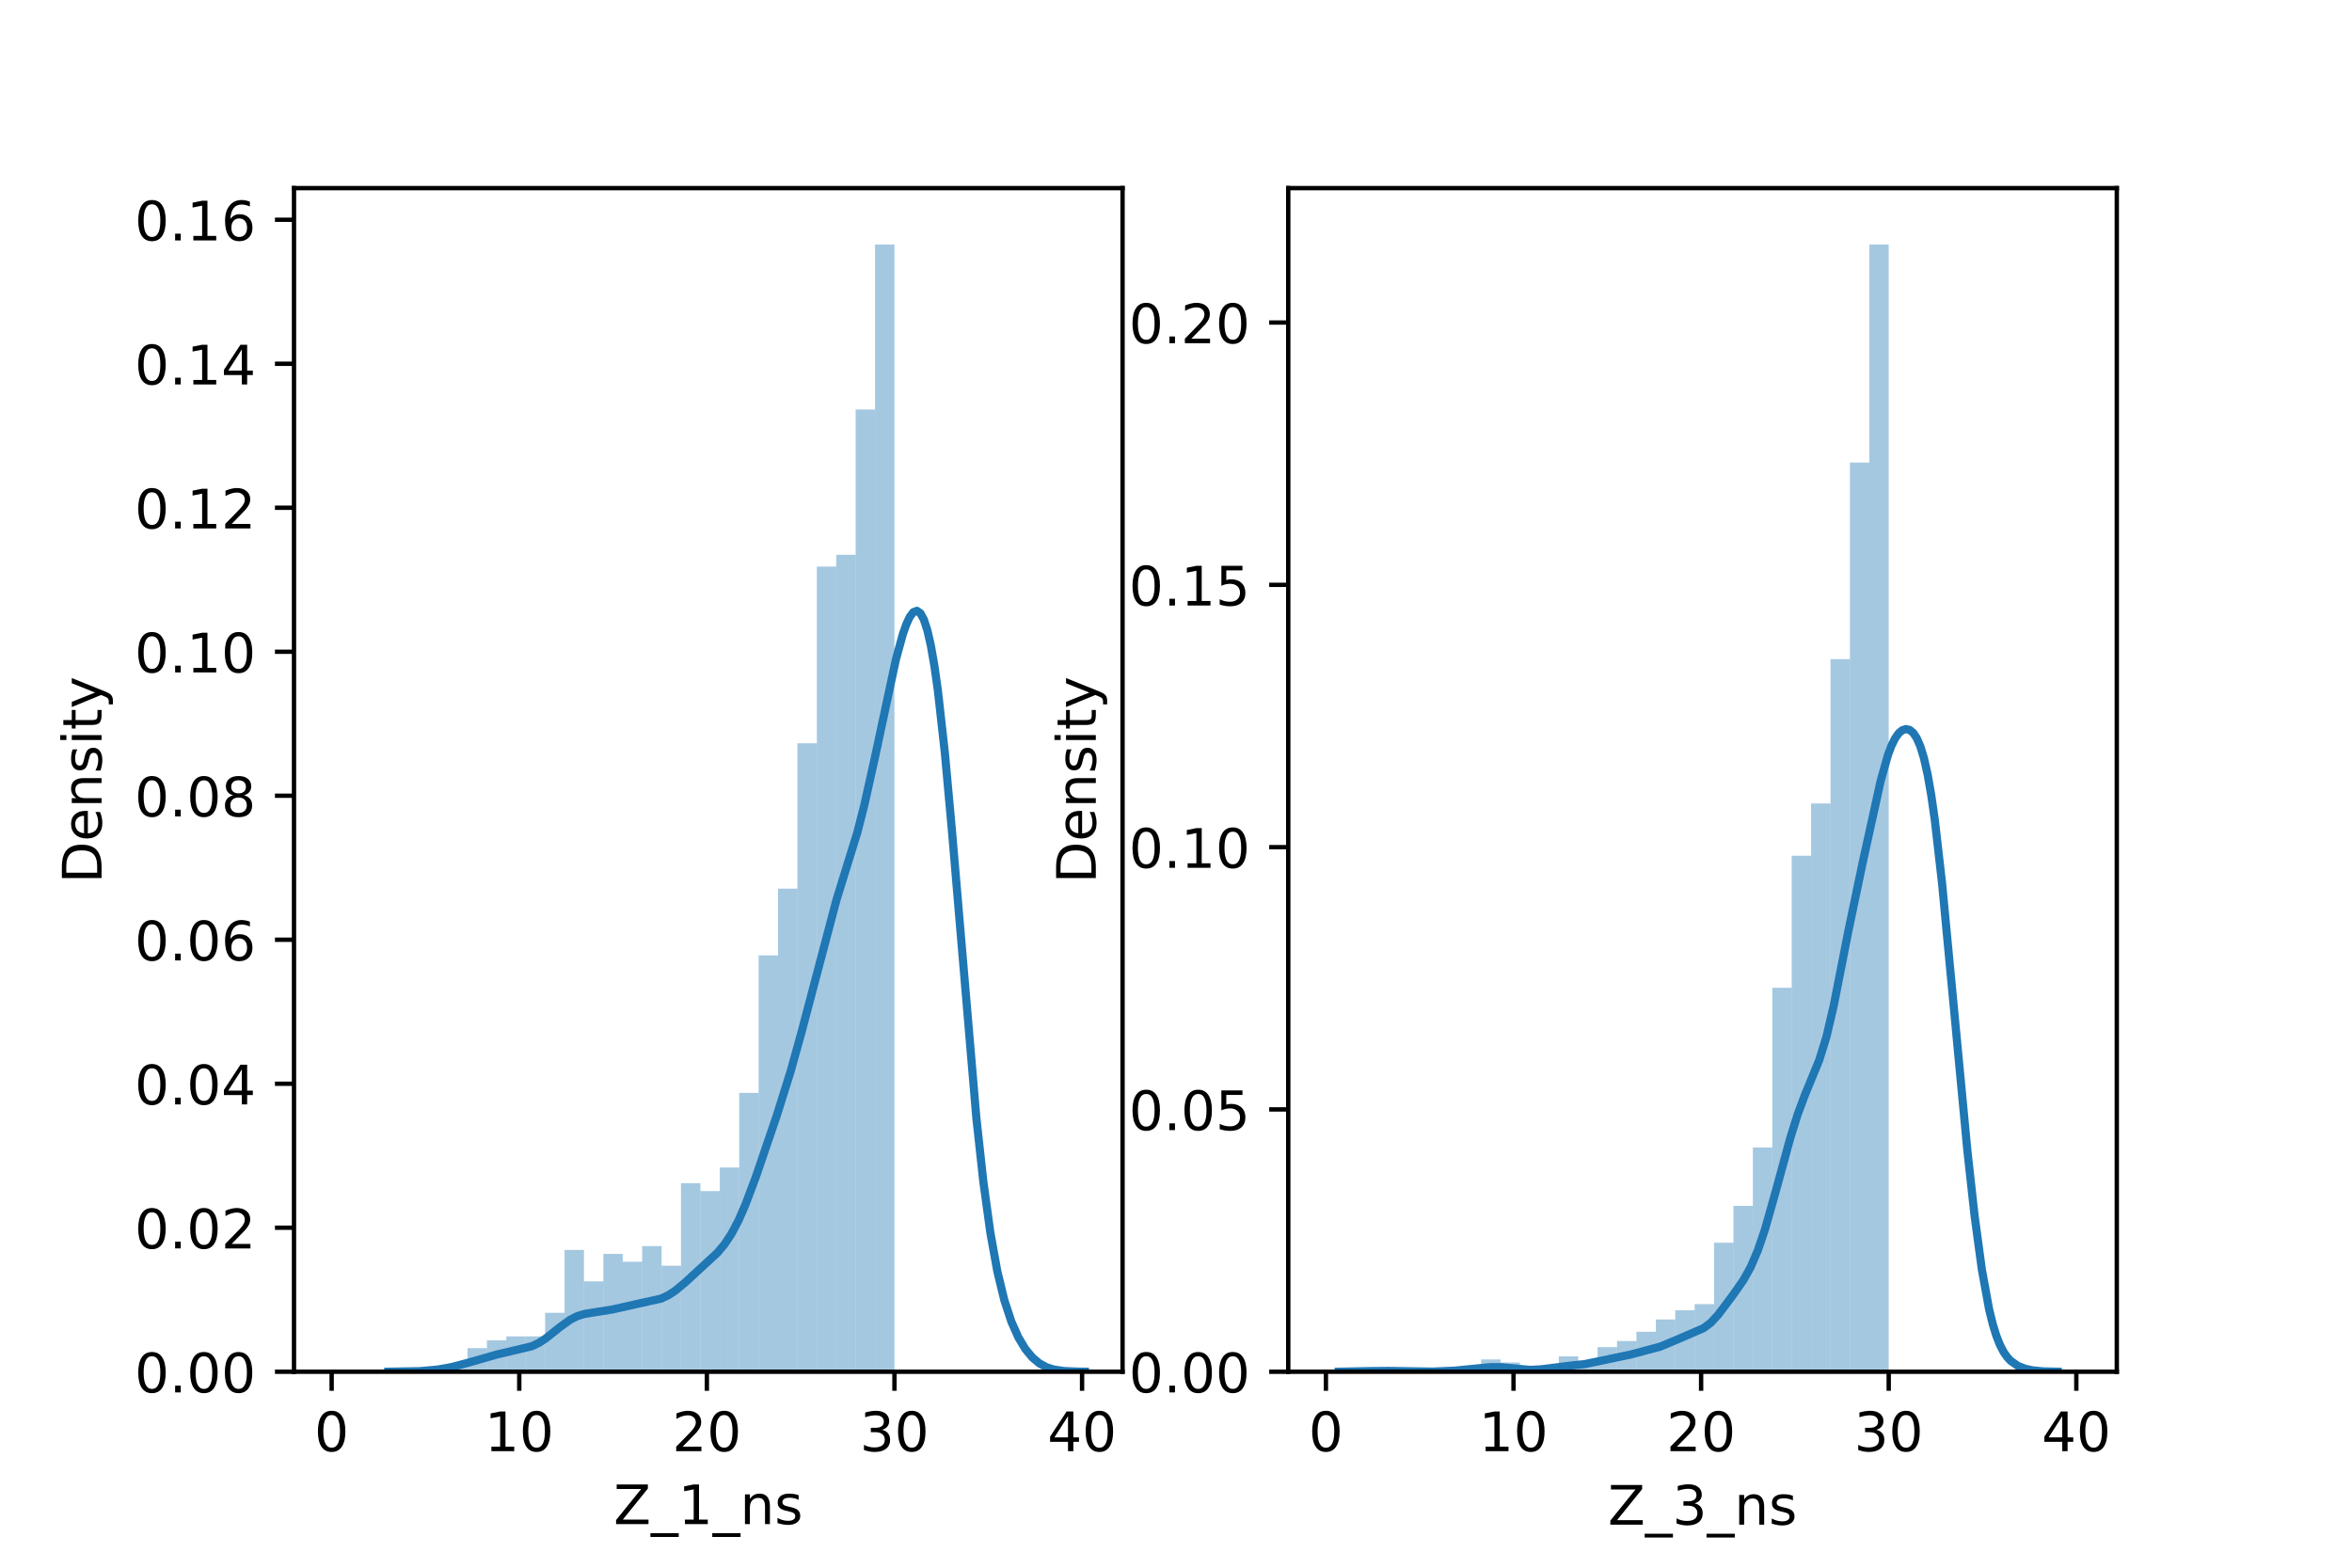 <?xml version="1.0" encoding="utf-8" standalone="no"?>
<!DOCTYPE svg PUBLIC "-//W3C//DTD SVG 1.1//EN"
  "http://www.w3.org/Graphics/SVG/1.1/DTD/svg11.dtd">
<!-- Created with matplotlib (https://matplotlib.org/) -->
<svg height="288pt" version="1.1" viewBox="0 0 432 288" width="432pt" xmlns="http://www.w3.org/2000/svg" xmlns:xlink="http://www.w3.org/1999/xlink">
 <defs>
  <style type="text/css">*{stroke-linecap:butt;stroke-linejoin:round;}</style>
 </defs>
 <g id="figure_1">
  <g id="patch_1">
   <path d="M 0 288 
L 432 288 
L 432 0 
L 0 0 
z
" style="fill:#ffffff;"/>
  </g>
  <g id="axes_1">
   <g id="patch_2">
    <path d="M 54 252 
L 206.182 252 
L 206.182 34.56 
L 54 34.56 
z
" style="fill:#ffffff;"/>
   </g>
   <g id="patch_3">
    <path clip-path="url(#p118c782381)" d="M 60.917 252 
L 64.482 252 
L 64.482 252 
L 60.917 252 
z
" style="fill:#1f77b4;opacity:0.4;"/>
   </g>
   <g id="patch_4">
    <path clip-path="url(#p118c782381)" d="M 64.482 252 
L 68.046 252 
L 68.046 252 
L 64.482 252 
z
" style="fill:#1f77b4;opacity:0.4;"/>
   </g>
   <g id="patch_5">
    <path clip-path="url(#p118c782381)" d="M 68.046 252 
L 71.611 252 
L 71.611 252 
L 68.046 252 
z
" style="fill:#1f77b4;opacity:0.4;"/>
   </g>
   <g id="patch_6">
    <path clip-path="url(#p118c782381)" d="M 71.611 252 
L 75.176 252 
L 75.176 252 
L 71.611 252 
z
" style="fill:#1f77b4;opacity:0.4;"/>
   </g>
   <g id="patch_7">
    <path clip-path="url(#p118c782381)" d="M 75.176 252 
L 78.74 252 
L 78.74 252 
L 75.176 252 
z
" style="fill:#1f77b4;opacity:0.4;"/>
   </g>
   <g id="patch_8">
    <path clip-path="url(#p118c782381)" d="M 78.74 252 
L 82.305 252 
L 82.305 251.278 
L 78.74 251.278 
z
" style="fill:#1f77b4;opacity:0.4;"/>
   </g>
   <g id="patch_9">
    <path clip-path="url(#p118c782381)" d="M 82.305 252 
L 85.869 252 
L 85.869 250.557 
L 82.305 250.557 
z
" style="fill:#1f77b4;opacity:0.4;"/>
   </g>
   <g id="patch_10">
    <path clip-path="url(#p118c782381)" d="M 85.869 252 
L 89.434 252 
L 89.434 247.671 
L 85.869 247.671 
z
" style="fill:#1f77b4;opacity:0.4;"/>
   </g>
   <g id="patch_11">
    <path clip-path="url(#p118c782381)" d="M 89.434 252 
L 92.998 252 
L 92.998 246.228 
L 89.434 246.228 
z
" style="fill:#1f77b4;opacity:0.4;"/>
   </g>
   <g id="patch_12">
    <path clip-path="url(#p118c782381)" d="M 92.998 252 
L 96.563 252 
L 96.563 245.506 
L 92.998 245.506 
z
" style="fill:#1f77b4;opacity:0.4;"/>
   </g>
   <g id="patch_13">
    <path clip-path="url(#p118c782381)" d="M 96.563 252 
L 100.127 252 
L 100.127 245.506 
L 96.563 245.506 
z
" style="fill:#1f77b4;opacity:0.4;"/>
   </g>
   <g id="patch_14">
    <path clip-path="url(#p118c782381)" d="M 100.127 252 
L 103.692 252 
L 103.692 241.177 
L 100.127 241.177 
z
" style="fill:#1f77b4;opacity:0.4;"/>
   </g>
   <g id="patch_15">
    <path clip-path="url(#p118c782381)" d="M 103.692 252 
L 107.257 252 
L 107.257 229.632 
L 103.692 229.632 
z
" style="fill:#1f77b4;opacity:0.4;"/>
   </g>
   <g id="patch_16">
    <path clip-path="url(#p118c782381)" d="M 107.257 252 
L 110.821 252 
L 110.821 235.404 
L 107.257 235.404 
z
" style="fill:#1f77b4;opacity:0.4;"/>
   </g>
   <g id="patch_17">
    <path clip-path="url(#p118c782381)" d="M 110.821 252 
L 114.386 252 
L 114.386 230.353 
L 110.821 230.353 
z
" style="fill:#1f77b4;opacity:0.4;"/>
   </g>
   <g id="patch_18">
    <path clip-path="url(#p118c782381)" d="M 114.386 252 
L 117.95 252 
L 117.95 231.797 
L 114.386 231.797 
z
" style="fill:#1f77b4;opacity:0.4;"/>
   </g>
   <g id="patch_19">
    <path clip-path="url(#p118c782381)" d="M 117.95 252 
L 121.515 252 
L 121.515 228.91 
L 117.95 228.91 
z
" style="fill:#1f77b4;opacity:0.4;"/>
   </g>
   <g id="patch_20">
    <path clip-path="url(#p118c782381)" d="M 121.515 252 
L 125.079 252 
L 125.079 232.518 
L 121.515 232.518 
z
" style="fill:#1f77b4;opacity:0.4;"/>
   </g>
   <g id="patch_21">
    <path clip-path="url(#p118c782381)" d="M 125.079 252 
L 128.644 252 
L 128.644 217.365 
L 125.079 217.365 
z
" style="fill:#1f77b4;opacity:0.4;"/>
   </g>
   <g id="patch_22">
    <path clip-path="url(#p118c782381)" d="M 128.644 252 
L 132.208 252 
L 132.208 218.809 
L 128.644 218.809 
z
" style="fill:#1f77b4;opacity:0.4;"/>
   </g>
   <g id="patch_23">
    <path clip-path="url(#p118c782381)" d="M 132.208 252 
L 135.773 252 
L 135.773 214.479 
L 132.208 214.479 
z
" style="fill:#1f77b4;opacity:0.4;"/>
   </g>
   <g id="patch_24">
    <path clip-path="url(#p118c782381)" d="M 135.773 252 
L 139.338 252 
L 139.338 200.77 
L 135.773 200.77 
z
" style="fill:#1f77b4;opacity:0.4;"/>
   </g>
   <g id="patch_25">
    <path clip-path="url(#p118c782381)" d="M 139.338 252 
L 142.902 252 
L 142.902 175.515 
L 139.338 175.515 
z
" style="fill:#1f77b4;opacity:0.4;"/>
   </g>
   <g id="patch_26">
    <path clip-path="url(#p118c782381)" d="M 142.902 252 
L 146.467 252 
L 146.467 163.249 
L 142.902 163.249 
z
" style="fill:#1f77b4;opacity:0.4;"/>
   </g>
   <g id="patch_27">
    <path clip-path="url(#p118c782381)" d="M 146.467 252 
L 150.031 252 
L 150.031 136.552 
L 146.467 136.552 
z
" style="fill:#1f77b4;opacity:0.4;"/>
   </g>
   <g id="patch_28">
    <path clip-path="url(#p118c782381)" d="M 150.031 252 
L 153.596 252 
L 153.596 104.082 
L 150.031 104.082 
z
" style="fill:#1f77b4;opacity:0.4;"/>
   </g>
   <g id="patch_29">
    <path clip-path="url(#p118c782381)" d="M 153.596 252 
L 157.16 252 
L 157.16 101.917 
L 153.596 101.917 
z
" style="fill:#1f77b4;opacity:0.4;"/>
   </g>
   <g id="patch_30">
    <path clip-path="url(#p118c782381)" d="M 157.16 252 
L 160.725 252 
L 160.725 75.22 
L 157.16 75.22 
z
" style="fill:#1f77b4;opacity:0.4;"/>
   </g>
   <g id="patch_31">
    <path clip-path="url(#p118c782381)" d="M 160.725 252 
L 164.289 252 
L 164.289 44.914 
L 160.725 44.914 
z
" style="fill:#1f77b4;opacity:0.4;"/>
   </g>
   <g id="matplotlib.axis_1">
    <g id="xtick_1">
     <g id="line2d_1">
      <defs>
       <path d="M 0 0 
L 0 3.5 
" id="m11ac4ee897" style="stroke:#000000;stroke-width:0.8;"/>
      </defs>
      <g>
       <use style="stroke:#000000;stroke-width:0.8;" x="60.917" xlink:href="#m11ac4ee897" y="252"/>
      </g>
     </g>
     <g id="text_1">
      <!-- 0 -->
      <g transform="translate(57.736 266.598)scale(0.1 -0.1)">
       <defs>
        <path d="M 31.781 66.406 
Q 24.172 66.406 20.328 58.906 
Q 16.5 51.422 16.5 36.375 
Q 16.5 21.391 20.328 13.891 
Q 24.172 6.391 31.781 6.391 
Q 39.453 6.391 43.281 13.891 
Q 47.125 21.391 47.125 36.375 
Q 47.125 51.422 43.281 58.906 
Q 39.453 66.406 31.781 66.406 
z
M 31.781 74.219 
Q 44.047 74.219 50.516 64.516 
Q 56.984 54.828 56.984 36.375 
Q 56.984 17.969 50.516 8.266 
Q 44.047 -1.422 31.781 -1.422 
Q 19.531 -1.422 13.062 8.266 
Q 6.594 17.969 6.594 36.375 
Q 6.594 54.828 13.062 64.516 
Q 19.531 74.219 31.781 74.219 
z
" id="DejaVuSans-48"/>
       </defs>
       <use xlink:href="#DejaVuSans-48"/>
      </g>
     </g>
    </g>
    <g id="xtick_2">
     <g id="line2d_2">
      <g>
       <use style="stroke:#000000;stroke-width:0.8;" x="95.375" xlink:href="#m11ac4ee897" y="252"/>
      </g>
     </g>
     <g id="text_2">
      <!-- 10 -->
      <g transform="translate(89.012 266.598)scale(0.1 -0.1)">
       <defs>
        <path d="M 12.406 8.297 
L 28.516 8.297 
L 28.516 63.922 
L 10.984 60.406 
L 10.984 69.391 
L 28.422 72.906 
L 38.281 72.906 
L 38.281 8.297 
L 54.391 8.297 
L 54.391 0 
L 12.406 0 
z
" id="DejaVuSans-49"/>
       </defs>
       <use xlink:href="#DejaVuSans-49"/>
       <use x="63.623" xlink:href="#DejaVuSans-48"/>
      </g>
     </g>
    </g>
    <g id="xtick_3">
     <g id="line2d_3">
      <g>
       <use style="stroke:#000000;stroke-width:0.8;" x="129.832" xlink:href="#m11ac4ee897" y="252"/>
      </g>
     </g>
     <g id="text_3">
      <!-- 20 -->
      <g transform="translate(123.47 266.598)scale(0.1 -0.1)">
       <defs>
        <path d="M 19.188 8.297 
L 53.609 8.297 
L 53.609 0 
L 7.328 0 
L 7.328 8.297 
Q 12.938 14.109 22.625 23.891 
Q 32.328 33.688 34.812 36.531 
Q 39.547 41.844 41.422 45.531 
Q 43.312 49.219 43.312 52.781 
Q 43.312 58.594 39.234 62.25 
Q 35.156 65.922 28.609 65.922 
Q 23.969 65.922 18.812 64.312 
Q 13.672 62.703 7.812 59.422 
L 7.812 69.391 
Q 13.766 71.781 18.938 73 
Q 24.125 74.219 28.422 74.219 
Q 39.75 74.219 46.484 68.547 
Q 53.219 62.891 53.219 53.422 
Q 53.219 48.922 51.531 44.891 
Q 49.859 40.875 45.406 35.406 
Q 44.188 33.984 37.641 27.219 
Q 31.109 20.453 19.188 8.297 
z
" id="DejaVuSans-50"/>
       </defs>
       <use xlink:href="#DejaVuSans-50"/>
       <use x="63.623" xlink:href="#DejaVuSans-48"/>
      </g>
     </g>
    </g>
    <g id="xtick_4">
     <g id="line2d_4">
      <g>
       <use style="stroke:#000000;stroke-width:0.8;" x="164.289" xlink:href="#m11ac4ee897" y="252"/>
      </g>
     </g>
     <g id="text_4">
      <!-- 30 -->
      <g transform="translate(157.927 266.598)scale(0.1 -0.1)">
       <defs>
        <path d="M 40.578 39.312 
Q 47.656 37.797 51.625 33 
Q 55.609 28.219 55.609 21.188 
Q 55.609 10.406 48.188 4.484 
Q 40.766 -1.422 27.094 -1.422 
Q 22.516 -1.422 17.656 -0.516 
Q 12.797 0.391 7.625 2.203 
L 7.625 11.719 
Q 11.719 9.328 16.594 8.109 
Q 21.484 6.891 26.812 6.891 
Q 36.078 6.891 40.938 10.547 
Q 45.797 14.203 45.797 21.188 
Q 45.797 27.641 41.281 31.266 
Q 36.766 34.906 28.719 34.906 
L 20.219 34.906 
L 20.219 43.016 
L 29.109 43.016 
Q 36.375 43.016 40.234 45.922 
Q 44.094 48.828 44.094 54.297 
Q 44.094 59.906 40.109 62.906 
Q 36.141 65.922 28.719 65.922 
Q 24.656 65.922 20.016 65.031 
Q 15.375 64.156 9.812 62.312 
L 9.812 71.094 
Q 15.438 72.656 20.344 73.438 
Q 25.25 74.219 29.594 74.219 
Q 40.828 74.219 47.359 69.109 
Q 53.906 64.016 53.906 55.328 
Q 53.906 49.266 50.438 45.094 
Q 46.969 40.922 40.578 39.312 
z
" id="DejaVuSans-51"/>
       </defs>
       <use xlink:href="#DejaVuSans-51"/>
       <use x="63.623" xlink:href="#DejaVuSans-48"/>
      </g>
     </g>
    </g>
    <g id="xtick_5">
     <g id="line2d_5">
      <g>
       <use style="stroke:#000000;stroke-width:0.8;" x="198.747" xlink:href="#m11ac4ee897" y="252"/>
      </g>
     </g>
     <g id="text_5">
      <!-- 40 -->
      <g transform="translate(192.384 266.598)scale(0.1 -0.1)">
       <defs>
        <path d="M 37.797 64.312 
L 12.891 25.391 
L 37.797 25.391 
z
M 35.203 72.906 
L 47.609 72.906 
L 47.609 25.391 
L 58.016 25.391 
L 58.016 17.188 
L 47.609 17.188 
L 47.609 0 
L 37.797 0 
L 37.797 17.188 
L 4.891 17.188 
L 4.891 26.703 
z
" id="DejaVuSans-52"/>
       </defs>
       <use xlink:href="#DejaVuSans-52"/>
       <use x="63.623" xlink:href="#DejaVuSans-48"/>
      </g>
     </g>
    </g>
    <g id="text_6">
     <!-- Z_1_ns -->
     <g transform="translate(112.711 279.998)scale(0.1 -0.1)">
      <defs>
       <path d="M 5.609 72.906 
L 62.891 72.906 
L 62.891 65.375 
L 16.797 8.297 
L 64.016 8.297 
L 64.016 0 
L 4.5 0 
L 4.5 7.516 
L 50.594 64.594 
L 5.609 64.594 
z
" id="DejaVuSans-90"/>
       <path d="M 50.984 -16.609 
L 50.984 -23.578 
L -0.984 -23.578 
L -0.984 -16.609 
z
" id="DejaVuSans-95"/>
       <path d="M 54.891 33.016 
L 54.891 0 
L 45.906 0 
L 45.906 32.719 
Q 45.906 40.484 42.875 44.328 
Q 39.844 48.188 33.797 48.188 
Q 26.516 48.188 22.312 43.547 
Q 18.109 38.922 18.109 30.906 
L 18.109 0 
L 9.078 0 
L 9.078 54.688 
L 18.109 54.688 
L 18.109 46.188 
Q 21.344 51.125 25.703 53.562 
Q 30.078 56 35.797 56 
Q 45.219 56 50.047 50.172 
Q 54.891 44.344 54.891 33.016 
z
" id="DejaVuSans-110"/>
       <path d="M 44.281 53.078 
L 44.281 44.578 
Q 40.484 46.531 36.375 47.5 
Q 32.281 48.484 27.875 48.484 
Q 21.188 48.484 17.844 46.438 
Q 14.5 44.391 14.5 40.281 
Q 14.5 37.156 16.891 35.375 
Q 19.281 33.594 26.516 31.984 
L 29.594 31.297 
Q 39.156 29.25 43.188 25.516 
Q 47.219 21.781 47.219 15.094 
Q 47.219 7.469 41.188 3.016 
Q 35.156 -1.422 24.609 -1.422 
Q 20.219 -1.422 15.453 -0.562 
Q 10.688 0.297 5.422 2 
L 5.422 11.281 
Q 10.406 8.688 15.234 7.391 
Q 20.062 6.109 24.812 6.109 
Q 31.156 6.109 34.562 8.281 
Q 37.984 10.453 37.984 14.406 
Q 37.984 18.062 35.516 20.016 
Q 33.062 21.969 24.703 23.781 
L 21.578 24.516 
Q 13.234 26.266 9.516 29.906 
Q 5.812 33.547 5.812 39.891 
Q 5.812 47.609 11.281 51.797 
Q 16.75 56 26.812 56 
Q 31.781 56 36.172 55.266 
Q 40.578 54.547 44.281 53.078 
z
" id="DejaVuSans-115"/>
      </defs>
      <use xlink:href="#DejaVuSans-90"/>
      <use x="68.506" xlink:href="#DejaVuSans-95"/>
      <use x="118.506" xlink:href="#DejaVuSans-49"/>
      <use x="182.129" xlink:href="#DejaVuSans-95"/>
      <use x="232.129" xlink:href="#DejaVuSans-110"/>
      <use x="295.508" xlink:href="#DejaVuSans-115"/>
     </g>
    </g>
   </g>
   <g id="matplotlib.axis_2">
    <g id="ytick_1">
     <g id="line2d_6">
      <defs>
       <path d="M 0 0 
L -3.5 0 
" id="m34e37d83ca" style="stroke:#000000;stroke-width:0.8;"/>
      </defs>
      <g>
       <use style="stroke:#000000;stroke-width:0.8;" x="54" xlink:href="#m34e37d83ca" y="252"/>
      </g>
     </g>
     <g id="text_7">
      <!-- 0.00 -->
      <g transform="translate(24.734 255.799)scale(0.1 -0.1)">
       <defs>
        <path d="M 10.688 12.406 
L 21 12.406 
L 21 0 
L 10.688 0 
z
" id="DejaVuSans-46"/>
       </defs>
       <use xlink:href="#DejaVuSans-48"/>
       <use x="63.623" xlink:href="#DejaVuSans-46"/>
       <use x="95.41" xlink:href="#DejaVuSans-48"/>
       <use x="159.033" xlink:href="#DejaVuSans-48"/>
      </g>
     </g>
    </g>
    <g id="ytick_2">
     <g id="line2d_7">
      <g>
       <use style="stroke:#000000;stroke-width:0.8;" x="54" xlink:href="#m34e37d83ca" y="225.546"/>
      </g>
     </g>
     <g id="text_8">
      <!-- 0.02 -->
      <g transform="translate(24.734 229.346)scale(0.1 -0.1)">
       <use xlink:href="#DejaVuSans-48"/>
       <use x="63.623" xlink:href="#DejaVuSans-46"/>
       <use x="95.41" xlink:href="#DejaVuSans-48"/>
       <use x="159.033" xlink:href="#DejaVuSans-50"/>
      </g>
     </g>
    </g>
    <g id="ytick_3">
     <g id="line2d_8">
      <g>
       <use style="stroke:#000000;stroke-width:0.8;" x="54" xlink:href="#m34e37d83ca" y="199.093"/>
      </g>
     </g>
     <g id="text_9">
      <!-- 0.04 -->
      <g transform="translate(24.734 202.892)scale(0.1 -0.1)">
       <use xlink:href="#DejaVuSans-48"/>
       <use x="63.623" xlink:href="#DejaVuSans-46"/>
       <use x="95.41" xlink:href="#DejaVuSans-48"/>
       <use x="159.033" xlink:href="#DejaVuSans-52"/>
      </g>
     </g>
    </g>
    <g id="ytick_4">
     <g id="line2d_9">
      <g>
       <use style="stroke:#000000;stroke-width:0.8;" x="54" xlink:href="#m34e37d83ca" y="172.639"/>
      </g>
     </g>
     <g id="text_10">
      <!-- 0.06 -->
      <g transform="translate(24.734 176.438)scale(0.1 -0.1)">
       <defs>
        <path d="M 33.016 40.375 
Q 26.375 40.375 22.484 35.828 
Q 18.609 31.297 18.609 23.391 
Q 18.609 15.531 22.484 10.953 
Q 26.375 6.391 33.016 6.391 
Q 39.656 6.391 43.531 10.953 
Q 47.406 15.531 47.406 23.391 
Q 47.406 31.297 43.531 35.828 
Q 39.656 40.375 33.016 40.375 
z
M 52.594 71.297 
L 52.594 62.312 
Q 48.875 64.062 45.094 64.984 
Q 41.312 65.922 37.594 65.922 
Q 27.828 65.922 22.672 59.328 
Q 17.531 52.734 16.797 39.406 
Q 19.672 43.656 24.016 45.922 
Q 28.375 48.188 33.594 48.188 
Q 44.578 48.188 50.953 41.516 
Q 57.328 34.859 57.328 23.391 
Q 57.328 12.156 50.688 5.359 
Q 44.047 -1.422 33.016 -1.422 
Q 20.359 -1.422 13.672 8.266 
Q 6.984 17.969 6.984 36.375 
Q 6.984 53.656 15.188 63.938 
Q 23.391 74.219 37.203 74.219 
Q 40.922 74.219 44.703 73.484 
Q 48.484 72.75 52.594 71.297 
z
" id="DejaVuSans-54"/>
       </defs>
       <use xlink:href="#DejaVuSans-48"/>
       <use x="63.623" xlink:href="#DejaVuSans-46"/>
       <use x="95.41" xlink:href="#DejaVuSans-48"/>
       <use x="159.033" xlink:href="#DejaVuSans-54"/>
      </g>
     </g>
    </g>
    <g id="ytick_5">
     <g id="line2d_10">
      <g>
       <use style="stroke:#000000;stroke-width:0.8;" x="54" xlink:href="#m34e37d83ca" y="146.185"/>
      </g>
     </g>
     <g id="text_11">
      <!-- 0.08 -->
      <g transform="translate(24.734 149.985)scale(0.1 -0.1)">
       <defs>
        <path d="M 31.781 34.625 
Q 24.75 34.625 20.719 30.859 
Q 16.703 27.094 16.703 20.516 
Q 16.703 13.922 20.719 10.156 
Q 24.75 6.391 31.781 6.391 
Q 38.812 6.391 42.859 10.172 
Q 46.922 13.969 46.922 20.516 
Q 46.922 27.094 42.891 30.859 
Q 38.875 34.625 31.781 34.625 
z
M 21.922 38.812 
Q 15.578 40.375 12.031 44.719 
Q 8.5 49.078 8.5 55.328 
Q 8.5 64.062 14.719 69.141 
Q 20.953 74.219 31.781 74.219 
Q 42.672 74.219 48.875 69.141 
Q 55.078 64.062 55.078 55.328 
Q 55.078 49.078 51.531 44.719 
Q 48 40.375 41.703 38.812 
Q 48.828 37.156 52.797 32.312 
Q 56.781 27.484 56.781 20.516 
Q 56.781 9.906 50.312 4.234 
Q 43.844 -1.422 31.781 -1.422 
Q 19.734 -1.422 13.25 4.234 
Q 6.781 9.906 6.781 20.516 
Q 6.781 27.484 10.781 32.312 
Q 14.797 37.156 21.922 38.812 
z
M 18.312 54.391 
Q 18.312 48.734 21.844 45.562 
Q 25.391 42.391 31.781 42.391 
Q 38.141 42.391 41.719 45.562 
Q 45.312 48.734 45.312 54.391 
Q 45.312 60.062 41.719 63.234 
Q 38.141 66.406 31.781 66.406 
Q 25.391 66.406 21.844 63.234 
Q 18.312 60.062 18.312 54.391 
z
" id="DejaVuSans-56"/>
       </defs>
       <use xlink:href="#DejaVuSans-48"/>
       <use x="63.623" xlink:href="#DejaVuSans-46"/>
       <use x="95.41" xlink:href="#DejaVuSans-48"/>
       <use x="159.033" xlink:href="#DejaVuSans-56"/>
      </g>
     </g>
    </g>
    <g id="ytick_6">
     <g id="line2d_11">
      <g>
       <use style="stroke:#000000;stroke-width:0.8;" x="54" xlink:href="#m34e37d83ca" y="119.732"/>
      </g>
     </g>
     <g id="text_12">
      <!-- 0.10 -->
      <g transform="translate(24.734 123.531)scale(0.1 -0.1)">
       <use xlink:href="#DejaVuSans-48"/>
       <use x="63.623" xlink:href="#DejaVuSans-46"/>
       <use x="95.41" xlink:href="#DejaVuSans-49"/>
       <use x="159.033" xlink:href="#DejaVuSans-48"/>
      </g>
     </g>
    </g>
    <g id="ytick_7">
     <g id="line2d_12">
      <g>
       <use style="stroke:#000000;stroke-width:0.8;" x="54" xlink:href="#m34e37d83ca" y="93.278"/>
      </g>
     </g>
     <g id="text_13">
      <!-- 0.12 -->
      <g transform="translate(24.734 97.077)scale(0.1 -0.1)">
       <use xlink:href="#DejaVuSans-48"/>
       <use x="63.623" xlink:href="#DejaVuSans-46"/>
       <use x="95.41" xlink:href="#DejaVuSans-49"/>
       <use x="159.033" xlink:href="#DejaVuSans-50"/>
      </g>
     </g>
    </g>
    <g id="ytick_8">
     <g id="line2d_13">
      <g>
       <use style="stroke:#000000;stroke-width:0.8;" x="54" xlink:href="#m34e37d83ca" y="66.825"/>
      </g>
     </g>
     <g id="text_14">
      <!-- 0.14 -->
      <g transform="translate(24.734 70.624)scale(0.1 -0.1)">
       <use xlink:href="#DejaVuSans-48"/>
       <use x="63.623" xlink:href="#DejaVuSans-46"/>
       <use x="95.41" xlink:href="#DejaVuSans-49"/>
       <use x="159.033" xlink:href="#DejaVuSans-52"/>
      </g>
     </g>
    </g>
    <g id="ytick_9">
     <g id="line2d_14">
      <g>
       <use style="stroke:#000000;stroke-width:0.8;" x="54" xlink:href="#m34e37d83ca" y="40.371"/>
      </g>
     </g>
     <g id="text_15">
      <!-- 0.16 -->
      <g transform="translate(24.734 44.17)scale(0.1 -0.1)">
       <use xlink:href="#DejaVuSans-48"/>
       <use x="63.623" xlink:href="#DejaVuSans-46"/>
       <use x="95.41" xlink:href="#DejaVuSans-49"/>
       <use x="159.033" xlink:href="#DejaVuSans-54"/>
      </g>
     </g>
    </g>
    <g id="text_16">
     <!-- Density -->
     <g transform="translate(18.655 162.289)rotate(-90)scale(0.1 -0.1)">
      <defs>
       <path d="M 19.672 64.797 
L 19.672 8.109 
L 31.594 8.109 
Q 46.688 8.109 53.688 14.938 
Q 60.688 21.781 60.688 36.531 
Q 60.688 51.172 53.688 57.984 
Q 46.688 64.797 31.594 64.797 
z
M 9.812 72.906 
L 30.078 72.906 
Q 51.266 72.906 61.172 64.094 
Q 71.094 55.281 71.094 36.531 
Q 71.094 17.672 61.125 8.828 
Q 51.172 0 30.078 0 
L 9.812 0 
z
" id="DejaVuSans-68"/>
       <path d="M 56.203 29.594 
L 56.203 25.203 
L 14.891 25.203 
Q 15.484 15.922 20.484 11.062 
Q 25.484 6.203 34.422 6.203 
Q 39.594 6.203 44.453 7.469 
Q 49.312 8.734 54.109 11.281 
L 54.109 2.781 
Q 49.266 0.734 44.188 -0.344 
Q 39.109 -1.422 33.891 -1.422 
Q 20.797 -1.422 13.156 6.188 
Q 5.516 13.812 5.516 26.812 
Q 5.516 40.234 12.766 48.109 
Q 20.016 56 32.328 56 
Q 43.359 56 49.781 48.891 
Q 56.203 41.797 56.203 29.594 
z
M 47.219 32.234 
Q 47.125 39.594 43.094 43.984 
Q 39.062 48.391 32.422 48.391 
Q 24.906 48.391 20.391 44.141 
Q 15.875 39.891 15.188 32.172 
z
" id="DejaVuSans-101"/>
       <path d="M 9.422 54.688 
L 18.406 54.688 
L 18.406 0 
L 9.422 0 
z
M 9.422 75.984 
L 18.406 75.984 
L 18.406 64.594 
L 9.422 64.594 
z
" id="DejaVuSans-105"/>
       <path d="M 18.312 70.219 
L 18.312 54.688 
L 36.812 54.688 
L 36.812 47.703 
L 18.312 47.703 
L 18.312 18.016 
Q 18.312 11.328 20.141 9.422 
Q 21.969 7.516 27.594 7.516 
L 36.812 7.516 
L 36.812 0 
L 27.594 0 
Q 17.188 0 13.234 3.875 
Q 9.281 7.766 9.281 18.016 
L 9.281 47.703 
L 2.688 47.703 
L 2.688 54.688 
L 9.281 54.688 
L 9.281 70.219 
z
" id="DejaVuSans-116"/>
       <path d="M 32.172 -5.078 
Q 28.375 -14.844 24.75 -17.812 
Q 21.141 -20.797 15.094 -20.797 
L 7.906 -20.797 
L 7.906 -13.281 
L 13.188 -13.281 
Q 16.891 -13.281 18.938 -11.516 
Q 21 -9.766 23.484 -3.219 
L 25.094 0.875 
L 2.984 54.688 
L 12.5 54.688 
L 29.594 11.922 
L 46.688 54.688 
L 56.203 54.688 
z
" id="DejaVuSans-121"/>
      </defs>
      <use xlink:href="#DejaVuSans-68"/>
      <use x="77.002" xlink:href="#DejaVuSans-101"/>
      <use x="138.525" xlink:href="#DejaVuSans-110"/>
      <use x="201.904" xlink:href="#DejaVuSans-115"/>
      <use x="254.004" xlink:href="#DejaVuSans-105"/>
      <use x="281.787" xlink:href="#DejaVuSans-116"/>
      <use x="320.996" xlink:href="#DejaVuSans-121"/>
     </g>
    </g>
   </g>
   <g id="line2d_15">
    <path clip-path="url(#p118c782381)" d="M 71.323 251.998 
L 77.109 251.897 
L 80.324 251.609 
L 82.896 251.157 
L 86.11 250.315 
L 91.254 248.841 
L 97.683 247.321 
L 98.969 246.702 
L 100.254 245.875 
L 102.826 243.817 
L 104.755 242.425 
L 106.041 241.784 
L 107.327 241.388 
L 109.255 241.074 
L 112.47 240.565 
L 121.471 238.553 
L 122.757 237.943 
L 124.043 237.099 
L 125.971 235.491 
L 131.758 230.158 
L 133.043 228.63 
L 134.329 226.701 
L 135.615 224.274 
L 136.901 221.34 
L 138.83 216.207 
L 142.687 204.899 
L 145.259 196.684 
L 147.188 189.735 
L 153.617 165.384 
L 157.475 152.905 
L 158.76 147.878 
L 160.689 139.201 
L 164.547 121.181 
L 165.833 116.488 
L 166.475 114.67 
L 167.118 113.301 
L 167.761 112.457 
L 168.404 112.214 
L 169.047 112.646 
L 169.69 113.821 
L 170.333 115.796 
L 170.976 118.613 
L 171.619 122.296 
L 172.262 126.838 
L 173.548 138.335 
L 174.833 152.446 
L 179.334 205.408 
L 180.62 217.137 
L 181.906 226.476 
L 183.191 233.599 
L 184.477 238.894 
L 185.763 242.801 
L 187.049 245.694 
L 188.335 247.835 
L 189.621 249.387 
L 190.906 250.463 
L 192.192 251.162 
L 193.478 251.58 
L 195.407 251.874 
L 197.979 251.982 
L 199.264 251.994 
L 199.264 251.994 
" style="fill:none;stroke:#1f77b4;stroke-linecap:square;stroke-width:1.5;"/>
   </g>
   <g id="patch_32">
    <path d="M 54 252 
L 54 34.56 
" style="fill:none;stroke:#000000;stroke-linecap:square;stroke-linejoin:miter;stroke-width:0.8;"/>
   </g>
   <g id="patch_33">
    <path d="M 206.182 252 
L 206.182 34.56 
" style="fill:none;stroke:#000000;stroke-linecap:square;stroke-linejoin:miter;stroke-width:0.8;"/>
   </g>
   <g id="patch_34">
    <path d="M 54 252 
L 206.182 252 
" style="fill:none;stroke:#000000;stroke-linecap:square;stroke-linejoin:miter;stroke-width:0.8;"/>
   </g>
   <g id="patch_35">
    <path d="M 54 34.56 
L 206.182 34.56 
" style="fill:none;stroke:#000000;stroke-linecap:square;stroke-linejoin:miter;stroke-width:0.8;"/>
   </g>
  </g>
  <g id="axes_2">
   <g id="patch_36">
    <path d="M 236.618 252 
L 388.8 252 
L 388.8 34.56 
L 236.618 34.56 
z
" style="fill:#ffffff;"/>
   </g>
   <g id="patch_37">
    <path clip-path="url(#pbfae1bd4e8)" d="M 243.536 252 
L 247.1 252 
L 247.1 252 
L 243.536 252 
z
" style="fill:#1f77b4;opacity:0.4;"/>
   </g>
   <g id="patch_38">
    <path clip-path="url(#pbfae1bd4e8)" d="M 247.1 252 
L 250.665 252 
L 250.665 252 
L 247.1 252 
z
" style="fill:#1f77b4;opacity:0.4;"/>
   </g>
   <g id="patch_39">
    <path clip-path="url(#pbfae1bd4e8)" d="M 250.665 252 
L 254.229 252 
L 254.229 251.436 
L 250.665 251.436 
z
" style="fill:#1f77b4;opacity:0.4;"/>
   </g>
   <g id="patch_40">
    <path clip-path="url(#pbfae1bd4e8)" d="M 254.229 252 
L 257.794 252 
L 257.794 252 
L 254.229 252 
z
" style="fill:#1f77b4;opacity:0.4;"/>
   </g>
   <g id="patch_41">
    <path clip-path="url(#pbfae1bd4e8)" d="M 257.794 252 
L 261.358 252 
L 261.358 252 
L 257.794 252 
z
" style="fill:#1f77b4;opacity:0.4;"/>
   </g>
   <g id="patch_42">
    <path clip-path="url(#pbfae1bd4e8)" d="M 261.358 252 
L 264.923 252 
L 264.923 252 
L 261.358 252 
z
" style="fill:#1f77b4;opacity:0.4;"/>
   </g>
   <g id="patch_43">
    <path clip-path="url(#pbfae1bd4e8)" d="M 264.923 252 
L 268.487 252 
L 268.487 252 
L 264.923 252 
z
" style="fill:#1f77b4;opacity:0.4;"/>
   </g>
   <g id="patch_44">
    <path clip-path="url(#pbfae1bd4e8)" d="M 268.487 252 
L 272.052 252 
L 272.052 251.436 
L 268.487 251.436 
z
" style="fill:#1f77b4;opacity:0.4;"/>
   </g>
   <g id="patch_45">
    <path clip-path="url(#pbfae1bd4e8)" d="M 272.052 252 
L 275.617 252 
L 275.617 249.743 
L 272.052 249.743 
z
" style="fill:#1f77b4;opacity:0.4;"/>
   </g>
   <g id="patch_46">
    <path clip-path="url(#pbfae1bd4e8)" d="M 275.617 252 
L 279.181 252 
L 279.181 250.307 
L 275.617 250.307 
z
" style="fill:#1f77b4;opacity:0.4;"/>
   </g>
   <g id="patch_47">
    <path clip-path="url(#pbfae1bd4e8)" d="M 279.181 252 
L 282.746 252 
L 282.746 252 
L 279.181 252 
z
" style="fill:#1f77b4;opacity:0.4;"/>
   </g>
   <g id="patch_48">
    <path clip-path="url(#pbfae1bd4e8)" d="M 282.746 252 
L 286.31 252 
L 286.31 250.871 
L 282.746 250.871 
z
" style="fill:#1f77b4;opacity:0.4;"/>
   </g>
   <g id="patch_49">
    <path clip-path="url(#pbfae1bd4e8)" d="M 286.31 252 
L 289.875 252 
L 289.875 249.179 
L 286.31 249.179 
z
" style="fill:#1f77b4;opacity:0.4;"/>
   </g>
   <g id="patch_50">
    <path clip-path="url(#pbfae1bd4e8)" d="M 289.875 252 
L 293.439 252 
L 293.439 250.307 
L 289.875 250.307 
z
" style="fill:#1f77b4;opacity:0.4;"/>
   </g>
   <g id="patch_51">
    <path clip-path="url(#pbfae1bd4e8)" d="M 293.439 252 
L 297.004 252 
L 297.004 247.486 
L 293.439 247.486 
z
" style="fill:#1f77b4;opacity:0.4;"/>
   </g>
   <g id="patch_52">
    <path clip-path="url(#pbfae1bd4e8)" d="M 297.004 252 
L 300.568 252 
L 300.568 246.357 
L 297.004 246.357 
z
" style="fill:#1f77b4;opacity:0.4;"/>
   </g>
   <g id="patch_53">
    <path clip-path="url(#pbfae1bd4e8)" d="M 300.568 252 
L 304.133 252 
L 304.133 244.665 
L 300.568 244.665 
z
" style="fill:#1f77b4;opacity:0.4;"/>
   </g>
   <g id="patch_54">
    <path clip-path="url(#pbfae1bd4e8)" d="M 304.133 252 
L 307.698 252 
L 307.698 242.407 
L 304.133 242.407 
z
" style="fill:#1f77b4;opacity:0.4;"/>
   </g>
   <g id="patch_55">
    <path clip-path="url(#pbfae1bd4e8)" d="M 307.698 252 
L 311.262 252 
L 311.262 240.715 
L 307.698 240.715 
z
" style="fill:#1f77b4;opacity:0.4;"/>
   </g>
   <g id="patch_56">
    <path clip-path="url(#pbfae1bd4e8)" d="M 311.262 252 
L 314.827 252 
L 314.827 239.586 
L 311.262 239.586 
z
" style="fill:#1f77b4;opacity:0.4;"/>
   </g>
   <g id="patch_57">
    <path clip-path="url(#pbfae1bd4e8)" d="M 314.827 252 
L 318.391 252 
L 318.391 228.301 
L 314.827 228.301 
z
" style="fill:#1f77b4;opacity:0.4;"/>
   </g>
   <g id="patch_58">
    <path clip-path="url(#pbfae1bd4e8)" d="M 318.391 252 
L 321.956 252 
L 321.956 221.53 
L 318.391 221.53 
z
" style="fill:#1f77b4;opacity:0.4;"/>
   </g>
   <g id="patch_59">
    <path clip-path="url(#pbfae1bd4e8)" d="M 321.956 252 
L 325.52 252 
L 325.52 210.809 
L 321.956 210.809 
z
" style="fill:#1f77b4;opacity:0.4;"/>
   </g>
   <g id="patch_60">
    <path clip-path="url(#pbfae1bd4e8)" d="M 325.52 252 
L 329.085 252 
L 329.085 181.467 
L 325.52 181.467 
z
" style="fill:#1f77b4;opacity:0.4;"/>
   </g>
   <g id="patch_61">
    <path clip-path="url(#pbfae1bd4e8)" d="M 329.085 252 
L 332.649 252 
L 332.649 157.203 
L 329.085 157.203 
z
" style="fill:#1f77b4;opacity:0.4;"/>
   </g>
   <g id="patch_62">
    <path clip-path="url(#pbfae1bd4e8)" d="M 332.649 252 
L 336.214 252 
L 336.214 147.611 
L 332.649 147.611 
z
" style="fill:#1f77b4;opacity:0.4;"/>
   </g>
   <g id="patch_63">
    <path clip-path="url(#pbfae1bd4e8)" d="M 336.214 252 
L 339.779 252 
L 339.779 121.09 
L 336.214 121.09 
z
" style="fill:#1f77b4;opacity:0.4;"/>
   </g>
   <g id="patch_64">
    <path clip-path="url(#pbfae1bd4e8)" d="M 339.779 252 
L 343.343 252 
L 343.343 84.977 
L 339.779 84.977 
z
" style="fill:#1f77b4;opacity:0.4;"/>
   </g>
   <g id="patch_65">
    <path clip-path="url(#pbfae1bd4e8)" d="M 343.343 252 
L 346.908 252 
L 346.908 44.914 
L 343.343 44.914 
z
" style="fill:#1f77b4;opacity:0.4;"/>
   </g>
   <g id="matplotlib.axis_3">
    <g id="xtick_6">
     <g id="line2d_16">
      <g>
       <use style="stroke:#000000;stroke-width:0.8;" x="243.536" xlink:href="#m11ac4ee897" y="252"/>
      </g>
     </g>
     <g id="text_17">
      <!-- 0 -->
      <g transform="translate(240.354 266.598)scale(0.1 -0.1)">
       <use xlink:href="#DejaVuSans-48"/>
      </g>
     </g>
    </g>
    <g id="xtick_7">
     <g id="line2d_17">
      <g>
       <use style="stroke:#000000;stroke-width:0.8;" x="277.993" xlink:href="#m11ac4ee897" y="252"/>
      </g>
     </g>
     <g id="text_18">
      <!-- 10 -->
      <g transform="translate(271.63 266.598)scale(0.1 -0.1)">
       <use xlink:href="#DejaVuSans-49"/>
       <use x="63.623" xlink:href="#DejaVuSans-48"/>
      </g>
     </g>
    </g>
    <g id="xtick_8">
     <g id="line2d_18">
      <g>
       <use style="stroke:#000000;stroke-width:0.8;" x="312.45" xlink:href="#m11ac4ee897" y="252"/>
      </g>
     </g>
     <g id="text_19">
      <!-- 20 -->
      <g transform="translate(306.088 266.598)scale(0.1 -0.1)">
       <use xlink:href="#DejaVuSans-50"/>
       <use x="63.623" xlink:href="#DejaVuSans-48"/>
      </g>
     </g>
    </g>
    <g id="xtick_9">
     <g id="line2d_19">
      <g>
       <use style="stroke:#000000;stroke-width:0.8;" x="346.908" xlink:href="#m11ac4ee897" y="252"/>
      </g>
     </g>
     <g id="text_20">
      <!-- 30 -->
      <g transform="translate(340.545 266.598)scale(0.1 -0.1)">
       <use xlink:href="#DejaVuSans-51"/>
       <use x="63.623" xlink:href="#DejaVuSans-48"/>
      </g>
     </g>
    </g>
    <g id="xtick_10">
     <g id="line2d_20">
      <g>
       <use style="stroke:#000000;stroke-width:0.8;" x="381.365" xlink:href="#m11ac4ee897" y="252"/>
      </g>
     </g>
     <g id="text_21">
      <!-- 40 -->
      <g transform="translate(375.002 266.598)scale(0.1 -0.1)">
       <use xlink:href="#DejaVuSans-52"/>
       <use x="63.623" xlink:href="#DejaVuSans-48"/>
      </g>
     </g>
    </g>
    <g id="text_22">
     <!-- Z_3_ns -->
     <g transform="translate(295.329 280.1)scale(0.1 -0.1)">
      <use xlink:href="#DejaVuSans-90"/>
      <use x="68.506" xlink:href="#DejaVuSans-95"/>
      <use x="118.506" xlink:href="#DejaVuSans-51"/>
      <use x="182.129" xlink:href="#DejaVuSans-95"/>
      <use x="232.129" xlink:href="#DejaVuSans-110"/>
      <use x="295.508" xlink:href="#DejaVuSans-115"/>
     </g>
    </g>
   </g>
   <g id="matplotlib.axis_4">
    <g id="ytick_10">
     <g id="line2d_21">
      <g>
       <use style="stroke:#000000;stroke-width:0.8;" x="236.618" xlink:href="#m34e37d83ca" y="252"/>
      </g>
     </g>
     <g id="text_23">
      <!-- 0.00 -->
      <g transform="translate(207.353 255.799)scale(0.1 -0.1)">
       <use xlink:href="#DejaVuSans-48"/>
       <use x="63.623" xlink:href="#DejaVuSans-46"/>
       <use x="95.41" xlink:href="#DejaVuSans-48"/>
       <use x="159.033" xlink:href="#DejaVuSans-48"/>
      </g>
     </g>
    </g>
    <g id="ytick_11">
     <g id="line2d_22">
      <g>
       <use style="stroke:#000000;stroke-width:0.8;" x="236.618" xlink:href="#m34e37d83ca" y="203.814"/>
      </g>
     </g>
     <g id="text_24">
      <!-- 0.05 -->
      <g transform="translate(207.353 207.613)scale(0.1 -0.1)">
       <defs>
        <path d="M 10.797 72.906 
L 49.516 72.906 
L 49.516 64.594 
L 19.828 64.594 
L 19.828 46.734 
Q 21.969 47.469 24.109 47.828 
Q 26.266 48.188 28.422 48.188 
Q 40.625 48.188 47.75 41.5 
Q 54.891 34.812 54.891 23.391 
Q 54.891 11.625 47.562 5.094 
Q 40.234 -1.422 26.906 -1.422 
Q 22.312 -1.422 17.547 -0.641 
Q 12.797 0.141 7.719 1.703 
L 7.719 11.625 
Q 12.109 9.234 16.797 8.062 
Q 21.484 6.891 26.703 6.891 
Q 35.156 6.891 40.078 11.328 
Q 45.016 15.766 45.016 23.391 
Q 45.016 31 40.078 35.438 
Q 35.156 39.891 26.703 39.891 
Q 22.75 39.891 18.812 39.016 
Q 14.891 38.141 10.797 36.281 
z
" id="DejaVuSans-53"/>
       </defs>
       <use xlink:href="#DejaVuSans-48"/>
       <use x="63.623" xlink:href="#DejaVuSans-46"/>
       <use x="95.41" xlink:href="#DejaVuSans-48"/>
       <use x="159.033" xlink:href="#DejaVuSans-53"/>
      </g>
     </g>
    </g>
    <g id="ytick_12">
     <g id="line2d_23">
      <g>
       <use style="stroke:#000000;stroke-width:0.8;" x="236.618" xlink:href="#m34e37d83ca" y="155.627"/>
      </g>
     </g>
     <g id="text_25">
      <!-- 0.10 -->
      <g transform="translate(207.353 159.426)scale(0.1 -0.1)">
       <use xlink:href="#DejaVuSans-48"/>
       <use x="63.623" xlink:href="#DejaVuSans-46"/>
       <use x="95.41" xlink:href="#DejaVuSans-49"/>
       <use x="159.033" xlink:href="#DejaVuSans-48"/>
      </g>
     </g>
    </g>
    <g id="ytick_13">
     <g id="line2d_24">
      <g>
       <use style="stroke:#000000;stroke-width:0.8;" x="236.618" xlink:href="#m34e37d83ca" y="107.441"/>
      </g>
     </g>
     <g id="text_26">
      <!-- 0.15 -->
      <g transform="translate(207.353 111.24)scale(0.1 -0.1)">
       <use xlink:href="#DejaVuSans-48"/>
       <use x="63.623" xlink:href="#DejaVuSans-46"/>
       <use x="95.41" xlink:href="#DejaVuSans-49"/>
       <use x="159.033" xlink:href="#DejaVuSans-53"/>
      </g>
     </g>
    </g>
    <g id="ytick_14">
     <g id="line2d_25">
      <g>
       <use style="stroke:#000000;stroke-width:0.8;" x="236.618" xlink:href="#m34e37d83ca" y="59.254"/>
      </g>
     </g>
     <g id="text_27">
      <!-- 0.20 -->
      <g transform="translate(207.353 63.054)scale(0.1 -0.1)">
       <use xlink:href="#DejaVuSans-48"/>
       <use x="63.623" xlink:href="#DejaVuSans-46"/>
       <use x="95.41" xlink:href="#DejaVuSans-50"/>
       <use x="159.033" xlink:href="#DejaVuSans-48"/>
      </g>
     </g>
    </g>
    <g id="text_28">
     <!-- Density -->
     <g transform="translate(201.273 162.289)rotate(-90)scale(0.1 -0.1)">
      <use xlink:href="#DejaVuSans-68"/>
      <use x="77.002" xlink:href="#DejaVuSans-101"/>
      <use x="138.525" xlink:href="#DejaVuSans-110"/>
      <use x="201.904" xlink:href="#DejaVuSans-115"/>
      <use x="254.004" xlink:href="#DejaVuSans-105"/>
      <use x="281.787" xlink:href="#DejaVuSans-116"/>
      <use x="320.996" xlink:href="#DejaVuSans-121"/>
     </g>
    </g>
   </g>
   <g id="line2d_26">
    <path clip-path="url(#pbfae1bd4e8)" d="M 245.886 251.998 
L 251.858 251.881 
L 255.176 251.854 
L 263.139 251.978 
L 267.121 251.809 
L 271.103 251.412 
L 273.757 251.162 
L 275.748 251.165 
L 278.402 251.421 
L 281.057 251.661 
L 283.047 251.559 
L 289.02 250.809 
L 291.011 250.609 
L 294.329 249.931 
L 299.638 248.813 
L 304.946 247.389 
L 308.264 246 
L 312.91 243.989 
L 314.237 242.99 
L 315.564 241.559 
L 318.219 238.03 
L 320.209 235.18 
L 321.537 232.812 
L 322.864 229.723 
L 324.191 225.811 
L 326.182 218.767 
L 328.836 209.037 
L 330.163 204.799 
L 331.491 201.21 
L 334.145 194.752 
L 335.472 190.457 
L 336.799 184.793 
L 339.454 171.241 
L 342.108 158.544 
L 345.426 143.461 
L 346.754 138.74 
L 347.417 136.975 
L 348.081 135.634 
L 348.744 134.701 
L 349.408 134.145 
L 350.072 133.941 
L 350.735 134.09 
L 351.399 134.624 
L 352.062 135.609 
L 352.726 137.141 
L 353.39 139.331 
L 354.053 142.282 
L 354.717 146.066 
L 355.38 150.702 
L 356.708 162.289 
L 358.698 183.289 
L 361.353 211.361 
L 362.68 223.371 
L 364.007 233.18 
L 365.334 240.47 
L 365.998 243.189 
L 366.662 245.356 
L 367.325 247.043 
L 367.989 248.33 
L 368.653 249.295 
L 369.316 250.011 
L 370.643 250.936 
L 371.971 251.453 
L 373.298 251.744 
L 375.289 251.939 
L 377.943 251.996 
L 377.943 251.996 
" style="fill:none;stroke:#1f77b4;stroke-linecap:square;stroke-width:1.5;"/>
   </g>
   <g id="patch_66">
    <path d="M 236.618 252 
L 236.618 34.56 
" style="fill:none;stroke:#000000;stroke-linecap:square;stroke-linejoin:miter;stroke-width:0.8;"/>
   </g>
   <g id="patch_67">
    <path d="M 388.8 252 
L 388.8 34.56 
" style="fill:none;stroke:#000000;stroke-linecap:square;stroke-linejoin:miter;stroke-width:0.8;"/>
   </g>
   <g id="patch_68">
    <path d="M 236.618 252 
L 388.8 252 
" style="fill:none;stroke:#000000;stroke-linecap:square;stroke-linejoin:miter;stroke-width:0.8;"/>
   </g>
   <g id="patch_69">
    <path d="M 236.618 34.56 
L 388.8 34.56 
" style="fill:none;stroke:#000000;stroke-linecap:square;stroke-linejoin:miter;stroke-width:0.8;"/>
   </g>
  </g>
 </g>
 <defs>
  <clipPath id="p118c782381">
   <rect height="217.44" width="152.182" x="54" y="34.56"/>
  </clipPath>
  <clipPath id="pbfae1bd4e8">
   <rect height="217.44" width="152.182" x="236.618" y="34.56"/>
  </clipPath>
 </defs>
</svg>
